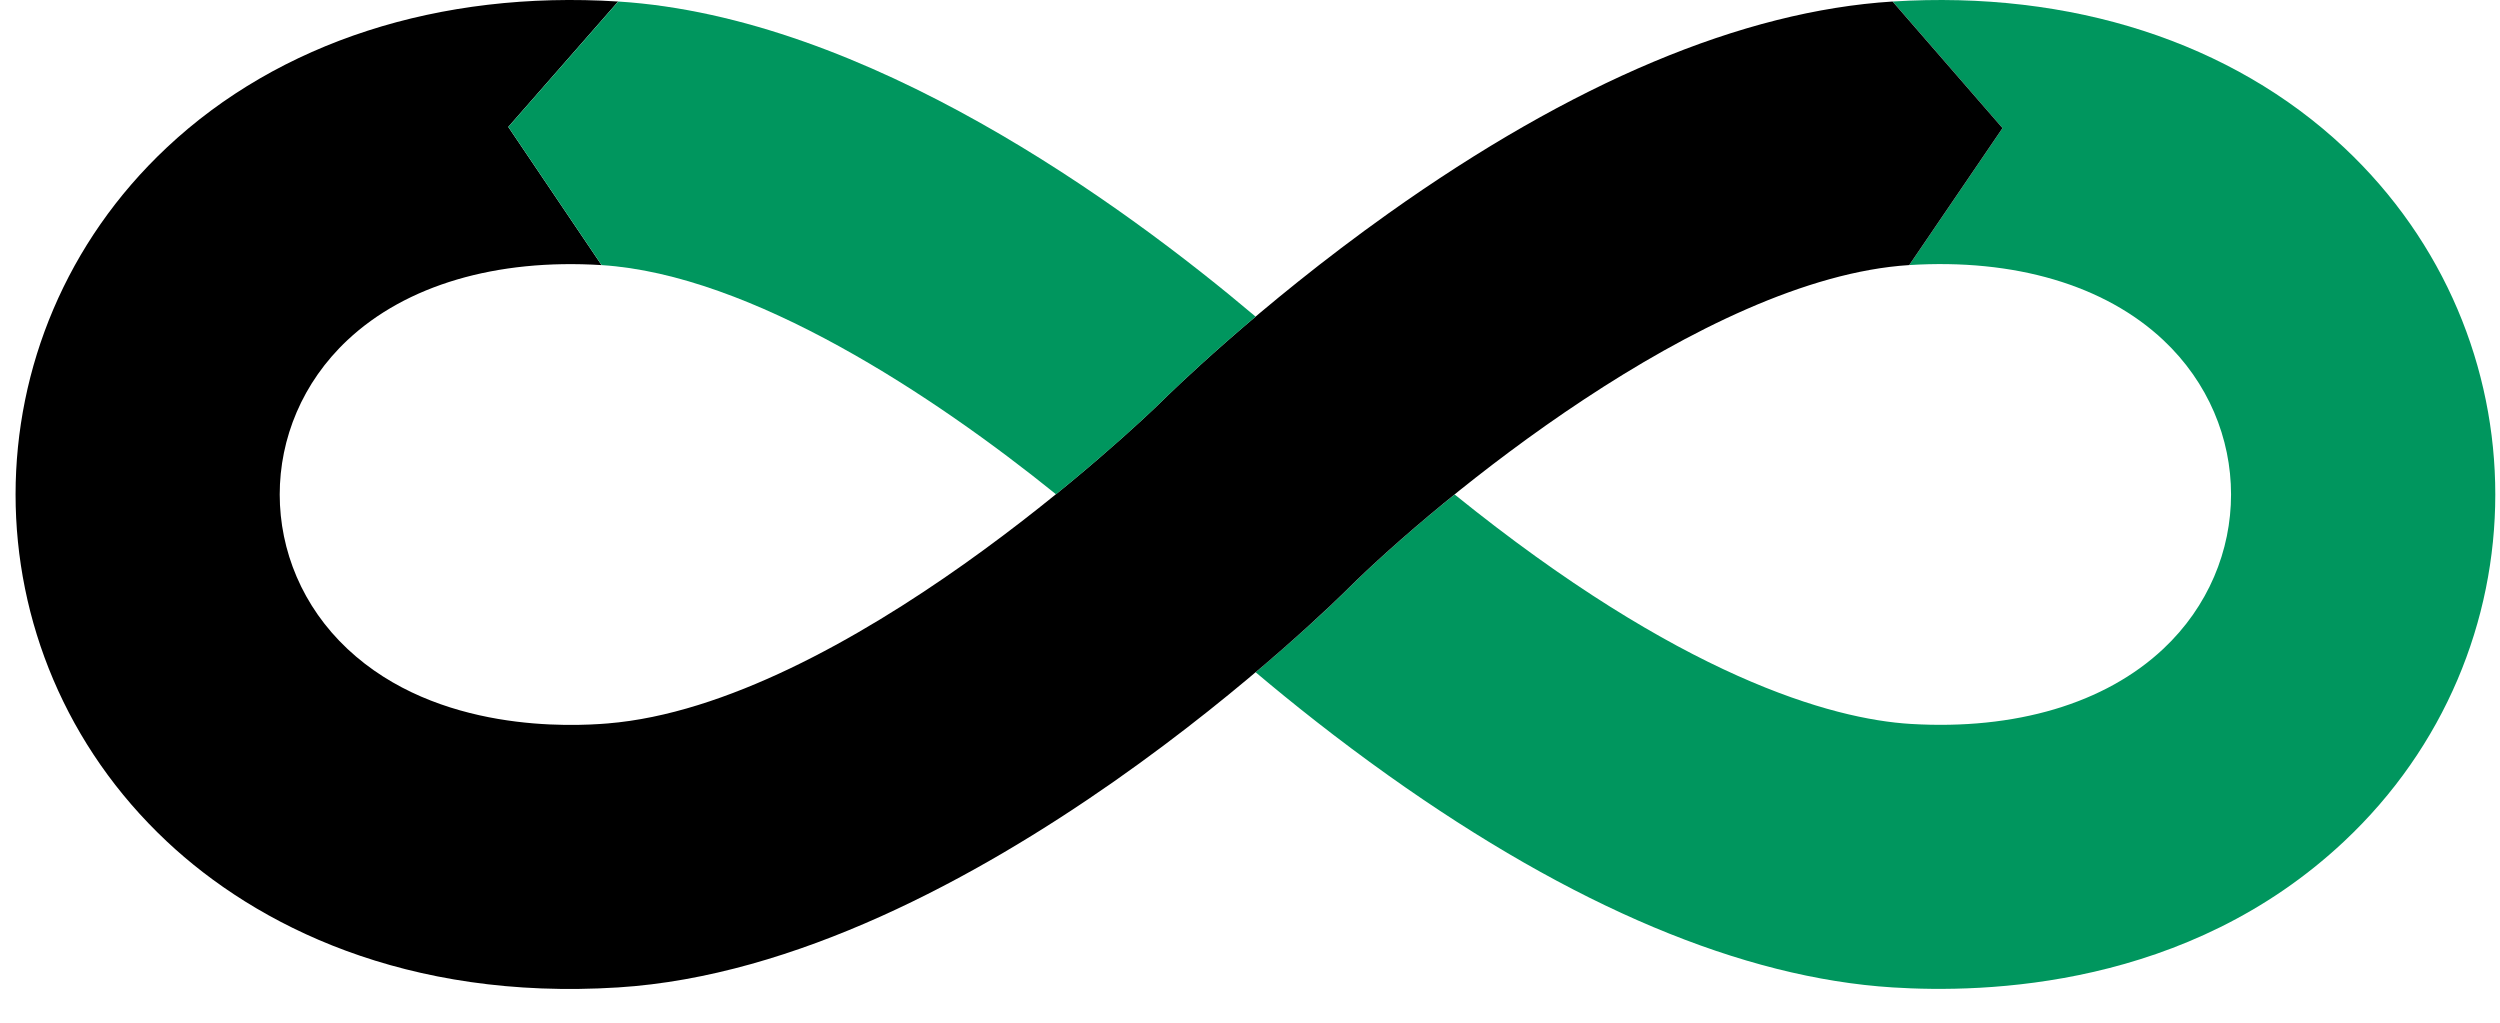<svg width="66" height="27" viewBox="0 0 66 27" fill="none" xmlns="http://www.w3.org/2000/svg">
<path d="M61.884 3.895C58.919 1.112 54.687 -0.257 49.966 0.04L52.867 3.382L50.404 6.998C53.183 6.823 55.565 7.526 57.111 8.978C59.495 11.217 59.497 14.889 57.111 17.13C55.573 18.575 53.207 19.277 50.447 19.112C48.355 18.987 44.355 17.864 38.402 13.054C37.198 14.026 36.221 14.913 35.602 15.527C35.557 15.572 34.649 16.481 33.149 17.748C34.107 18.557 35.301 19.509 36.657 20.474C41.526 23.937 46.005 25.819 49.966 26.068C52.387 26.221 57.743 26.101 61.884 22.213C67.203 17.219 67.21 8.896 61.884 3.895Z" fill="#00965E"/>
<path d="M49.964 0.04C46.002 0.29 41.524 2.172 36.654 5.634C33.195 8.094 30.783 10.483 30.684 10.581C30.034 11.225 22.267 18.59 16.039 19.099C15.109 19.175 11.549 19.361 9.173 17.131C6.79 14.893 6.787 11.219 9.173 8.979C10.719 7.528 13.102 6.825 15.881 6.999L13.418 3.351L16.319 0.04C11.6 -0.258 7.366 1.112 4.403 3.895C-0.916 8.889 -0.923 17.213 4.403 22.213C6.757 24.424 10.709 26.422 16.321 26.068C25.662 25.479 35.45 15.677 35.6 15.527C37.875 13.271 44.97 7.341 50.403 6.998L52.866 3.382L49.964 0.04Z" fill="black"/>
<path d="M30.687 10.581C30.747 10.522 31.663 9.614 33.148 8.359C29.635 5.389 22.872 0.453 16.322 0.04L13.42 3.351L15.883 6.999C19.834 7.248 24.664 10.452 27.879 13.049C29.414 11.803 30.465 10.801 30.687 10.581Z" fill="#00965E"/>
</svg>
